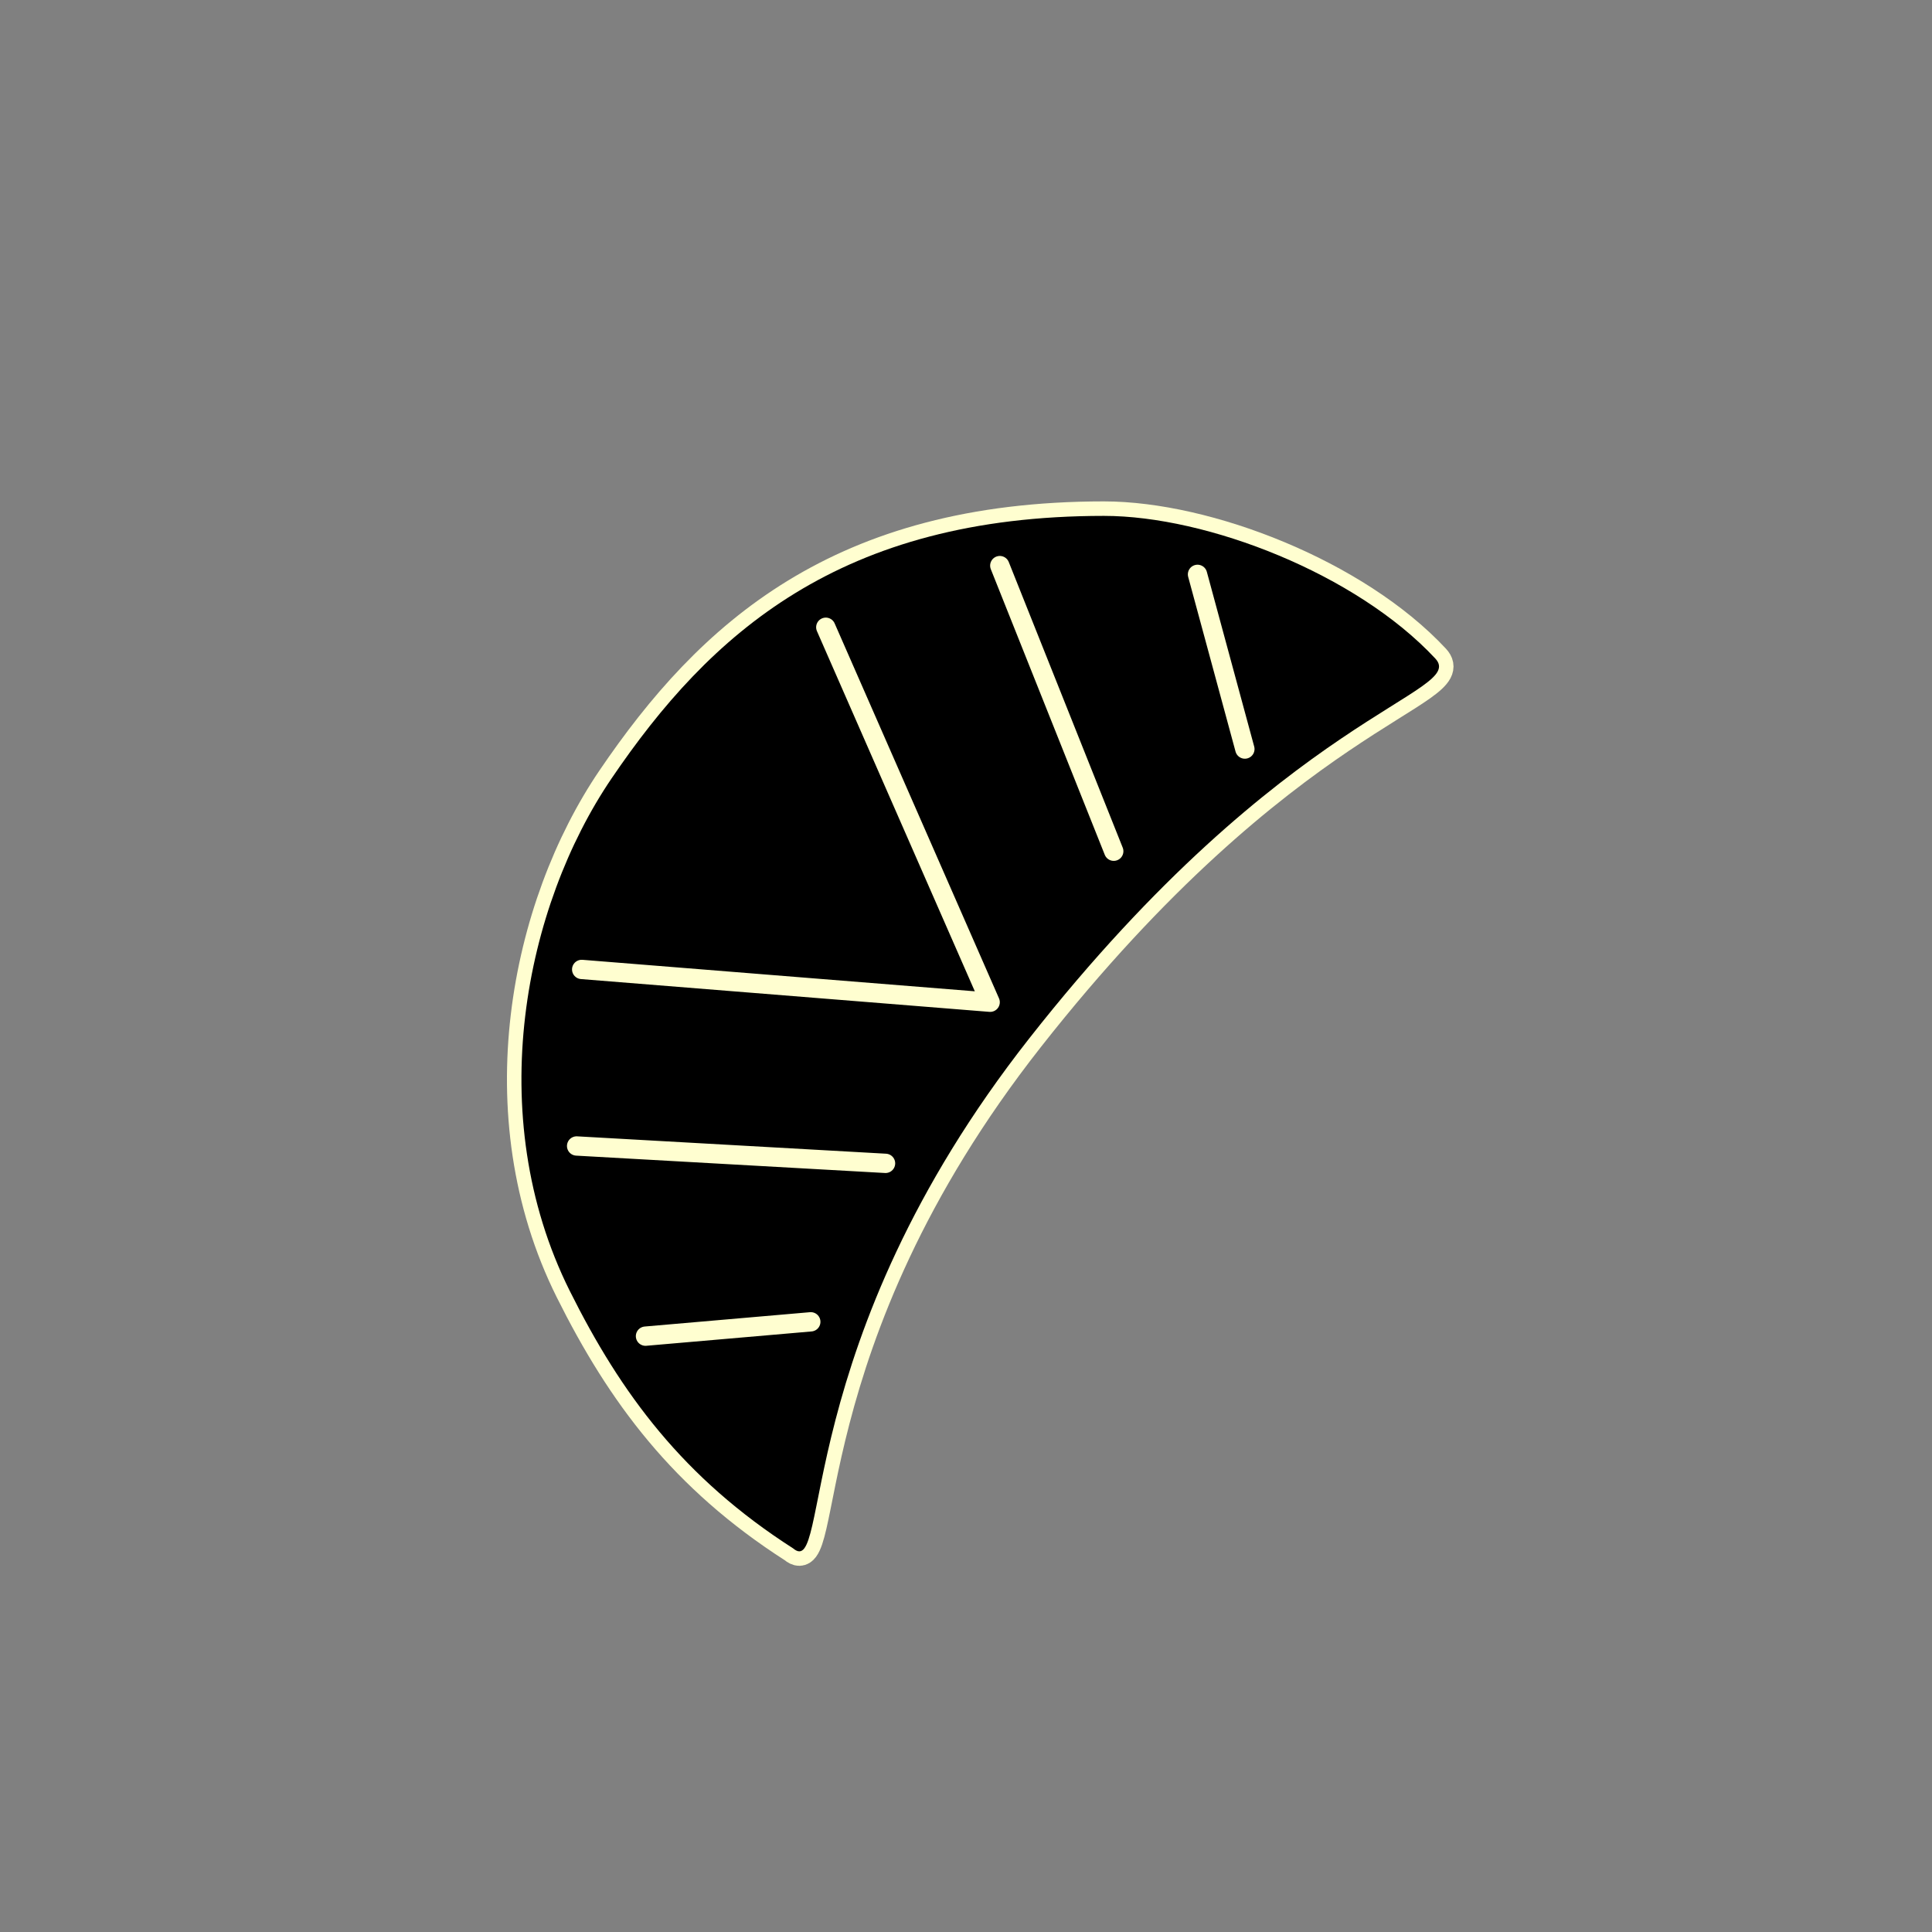 <?xml version="1.0" encoding="UTF-8"?>
<!DOCTYPE svg PUBLIC "-//W3C//DTD SVG 1.1//EN" "http://www.w3.org/Graphics/SVG/1.1/DTD/svg11.dtd">
<svg version="1.1" xmlns="http://www.w3.org/2000/svg" xmlns:xlink="http://www.w3.org/1999/xlink" x="0" y="0" width="100" height="100" viewBox="0, 0, 100, 100">
  <rect x="0" y="0" width="100" height="100" fill="#808080" stroke="none"/>
  <g id="Layer_1">
    <path d="M41.05,80.143 C35.381,76.51 32.148,72.148 29.49,66.816 C24.929,57.668 27.184,46.88 31.645,40.306 C36.73,32.812 43.465,26.702 57.139,26.702 C62.485,26.702 70.208,29.705 74.289,34.083 C75.971,35.888 66.593,36.801 53.284,53.734 C40.843,69.562 43.025,81.824 41.05,80.143" fill-opacity="0" stroke="#FFFED0" stroke-width="1.5"/>
    <path d="M41.05,80.143 C35.381,76.51 32.148,72.148 29.49,66.816 C24.929,57.668 27.184,46.88 31.645,40.306 C36.73,32.812 43.465,26.702 57.139,26.702 C62.485,26.702 70.208,29.705 74.289,34.083 C75.971,35.888 66.593,36.801 53.284,53.734 C40.843,69.562 43.025,81.824 41.05,80.143" fill="#000000"/>
    <path d="M30.108,50.178 L51.25,51.875 L42.743,32.467" fill-opacity="0" stroke="#FFFED0" stroke-width="1" stroke-linecap="round" stroke-linejoin="round"/>
    <path d="M29.846,59.316 L45.835,60.215" fill-opacity="0" stroke="#FFFED0" stroke-width="1" stroke-linecap="round" stroke-linejoin="round"/>
    <path d="M51.749,29.276 L57.647,44.059" fill-opacity="0" stroke="#FFFED0" stroke-width="1" stroke-linecap="round" stroke-linejoin="round"/>
    <path d="M33.411,69.159 L41.966,68.417" fill-opacity="0" stroke="#FFFED0" stroke-width="1" stroke-linecap="round" stroke-linejoin="round"/>
    <path d="M61.983,29.729 L64.434,38.771" fill-opacity="0" stroke="#FFFED0" stroke-width="1" stroke-linecap="round" stroke-linejoin="round"/>
  </g>
</svg>
